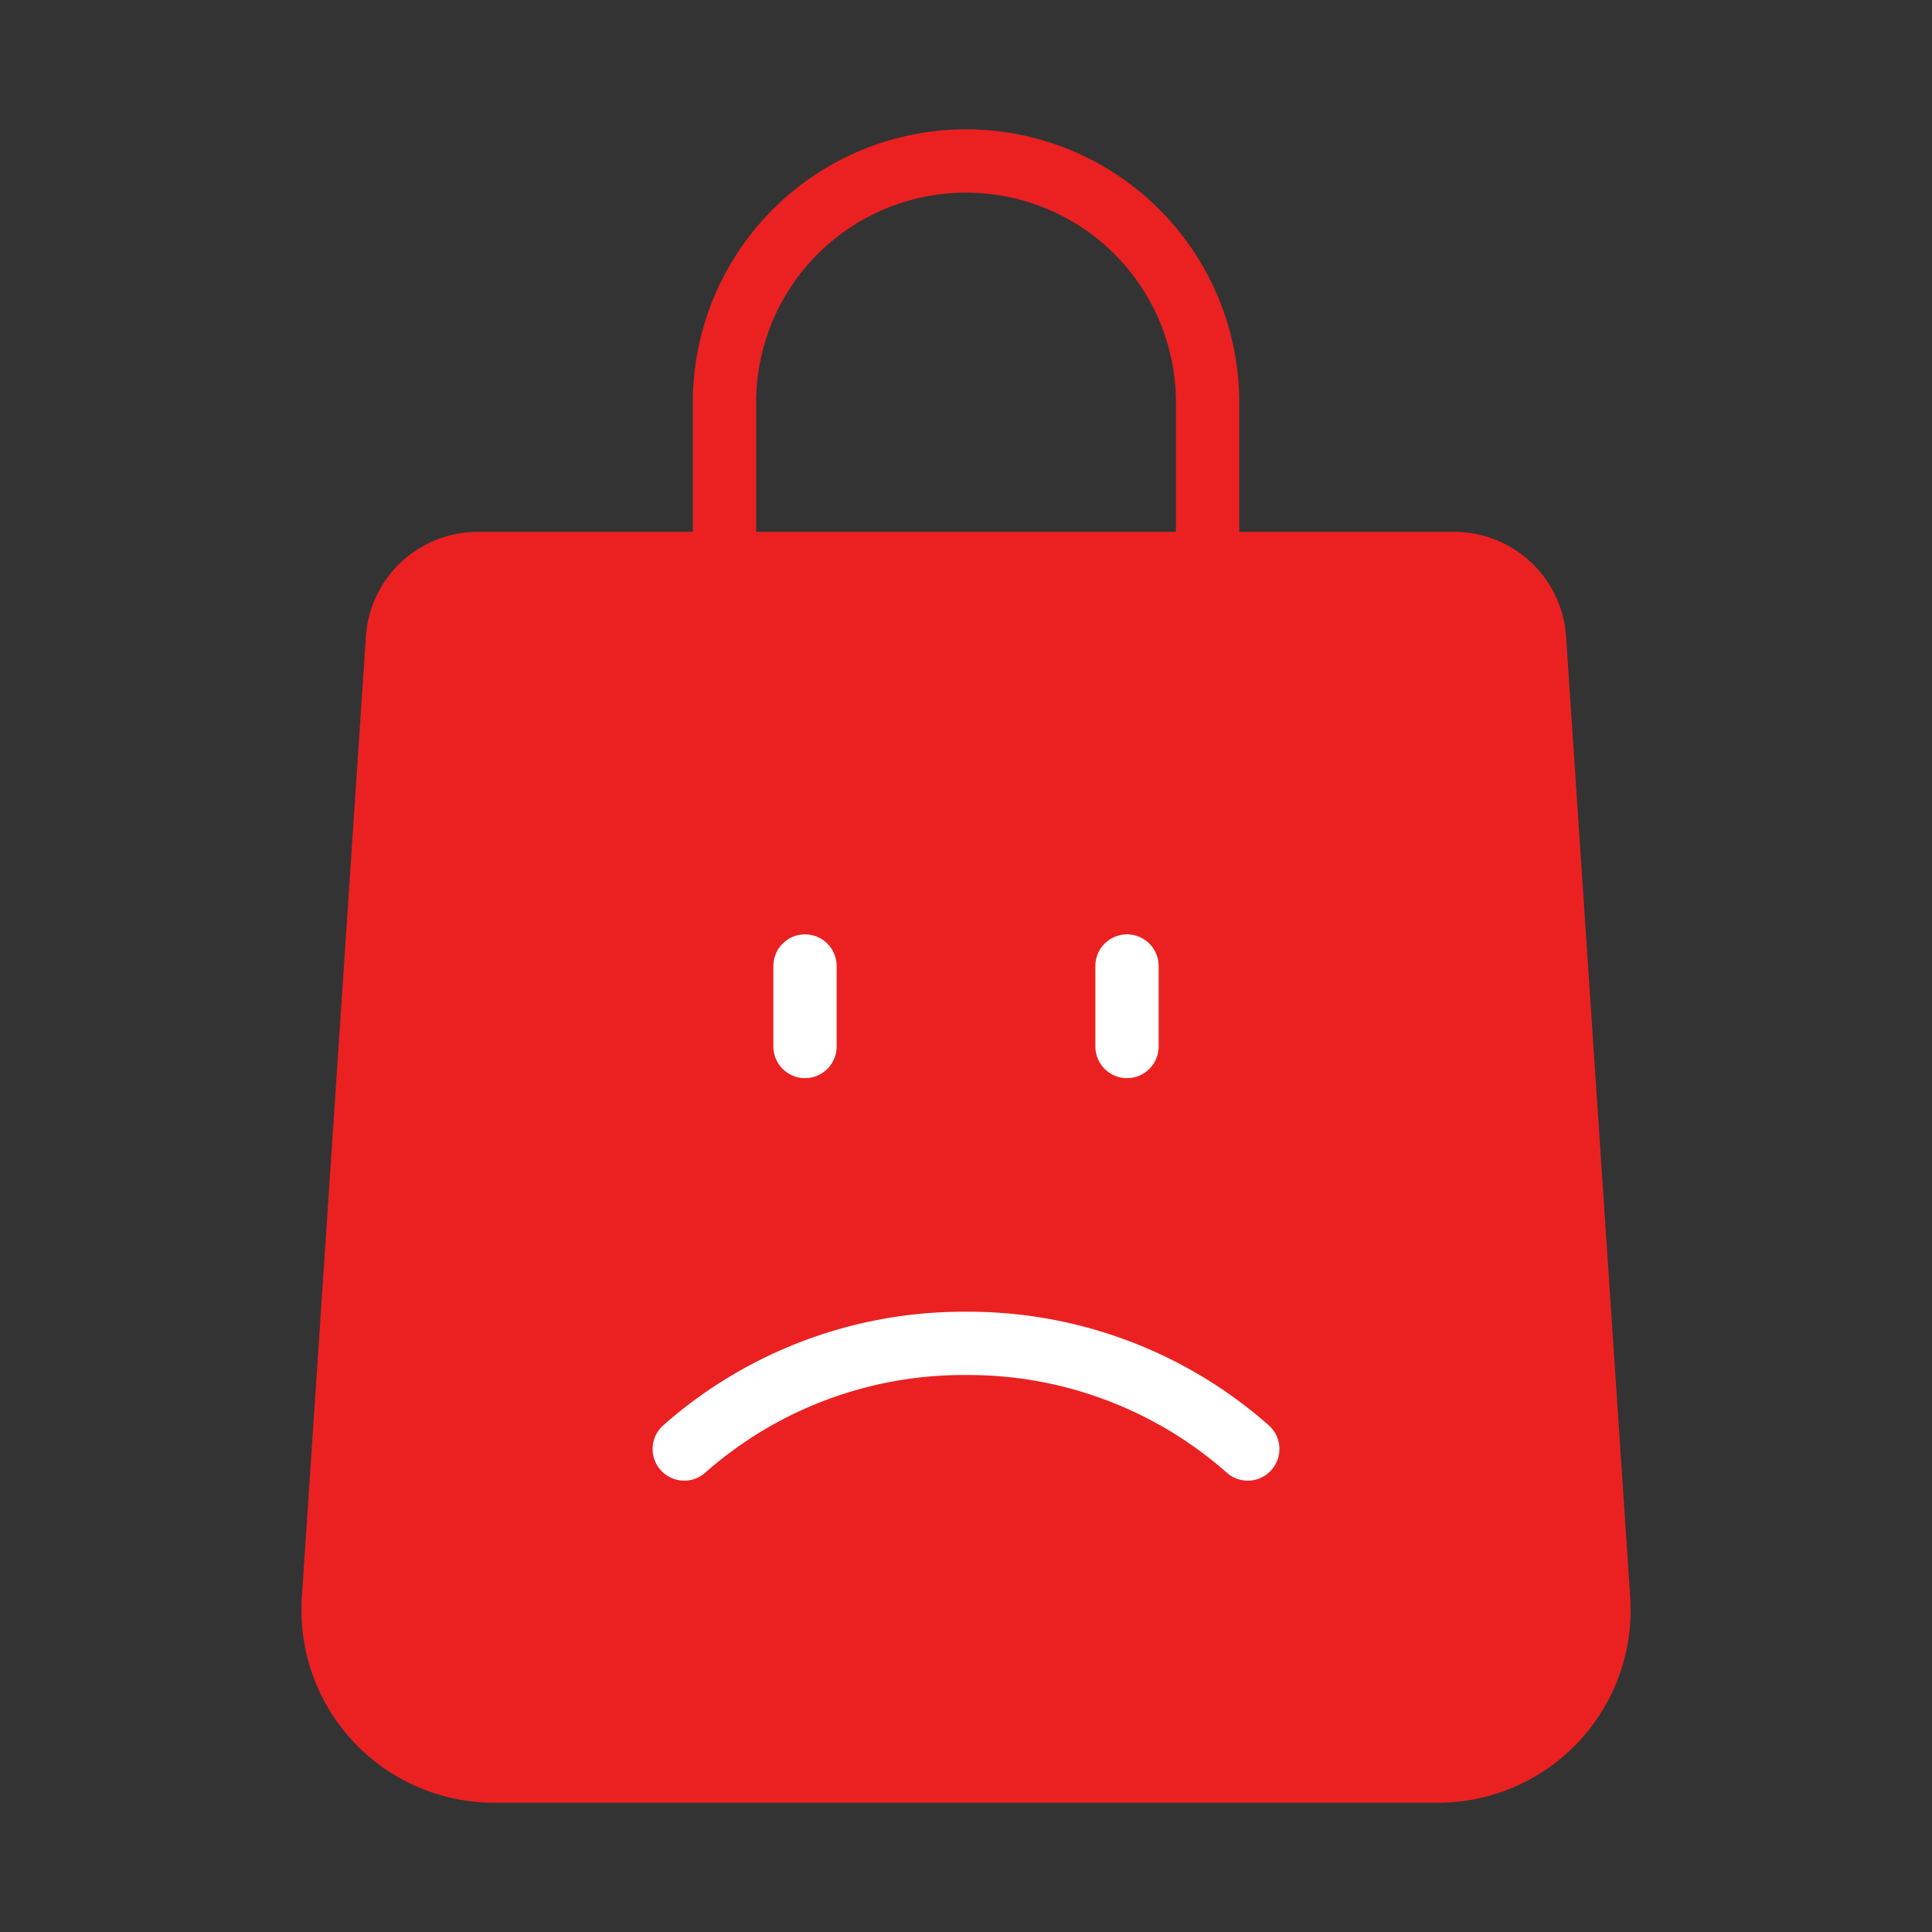 <svg id="Shopping_bag_Package_Pack.6" data-name="Shopping bag, Package, Pack.6" xmlns="http://www.w3.org/2000/svg" width="106.85" height="106.85" viewBox="0 0 106.85 106.85">
  <rect x="0" y="0" width="106.85" height="106.85" fill="#333333" stroke="none"/>
  <path id="Path_2160" data-name="Path 2160" d="M0,0H106.85V106.85H0Z" fill="none"/>
  <path id="Path_2161" data-name="Path 2161" d="M66.14,7H12.145A4.45,4.45,0,0,0,7.7,11.154L4.158,64.285a8.906,8.906,0,0,0,8.886,9.5h52.2a8.906,8.906,0,0,0,8.886-9.5L70.583,11.154A4.45,4.45,0,0,0,66.14,7Z" transform="translate(14.283 24.165)" fill="#eb2121" stroke="#eb2121" stroke-linecap="round" stroke-linejoin="round" stroke-width="3.5"/>
  <path id="Path_2162" data-name="Path 2162" d="M35.717,33.165V15.356h0A13.355,13.355,0,0,0,22.361,2h0A13.355,13.355,0,0,0,9,15.356H9V33.165" transform="translate(31.069 6.904)" fill="none" stroke="#eb2121" stroke-linecap="round" stroke-linejoin="round" stroke-width="3.5"/>
  <path id="Path_2163" data-name="Path 2163" d="M10,12v4.452" transform="translate(34.521 41.425)" fill="none" stroke="#fff" stroke-linecap="round" stroke-linejoin="round" stroke-width="3.5"/>
  <path id="Path_2164" data-name="Path 2164" d="M14,12v4.452" transform="translate(48.329 41.425)" fill="none" stroke="#fff" stroke-linecap="round" stroke-linejoin="round" stroke-width="3.5"/>
  <path id="Path_2165" data-name="Path 2165" d="M39.665,22.529a23.342,23.342,0,0,0-15.582-5.841A23.328,23.328,0,0,0,8.5,22.529" transform="translate(29.343 57.608)" fill="none" stroke="#fff" stroke-linecap="round" stroke-linejoin="round" stroke-width="3.5"/>
</svg>
